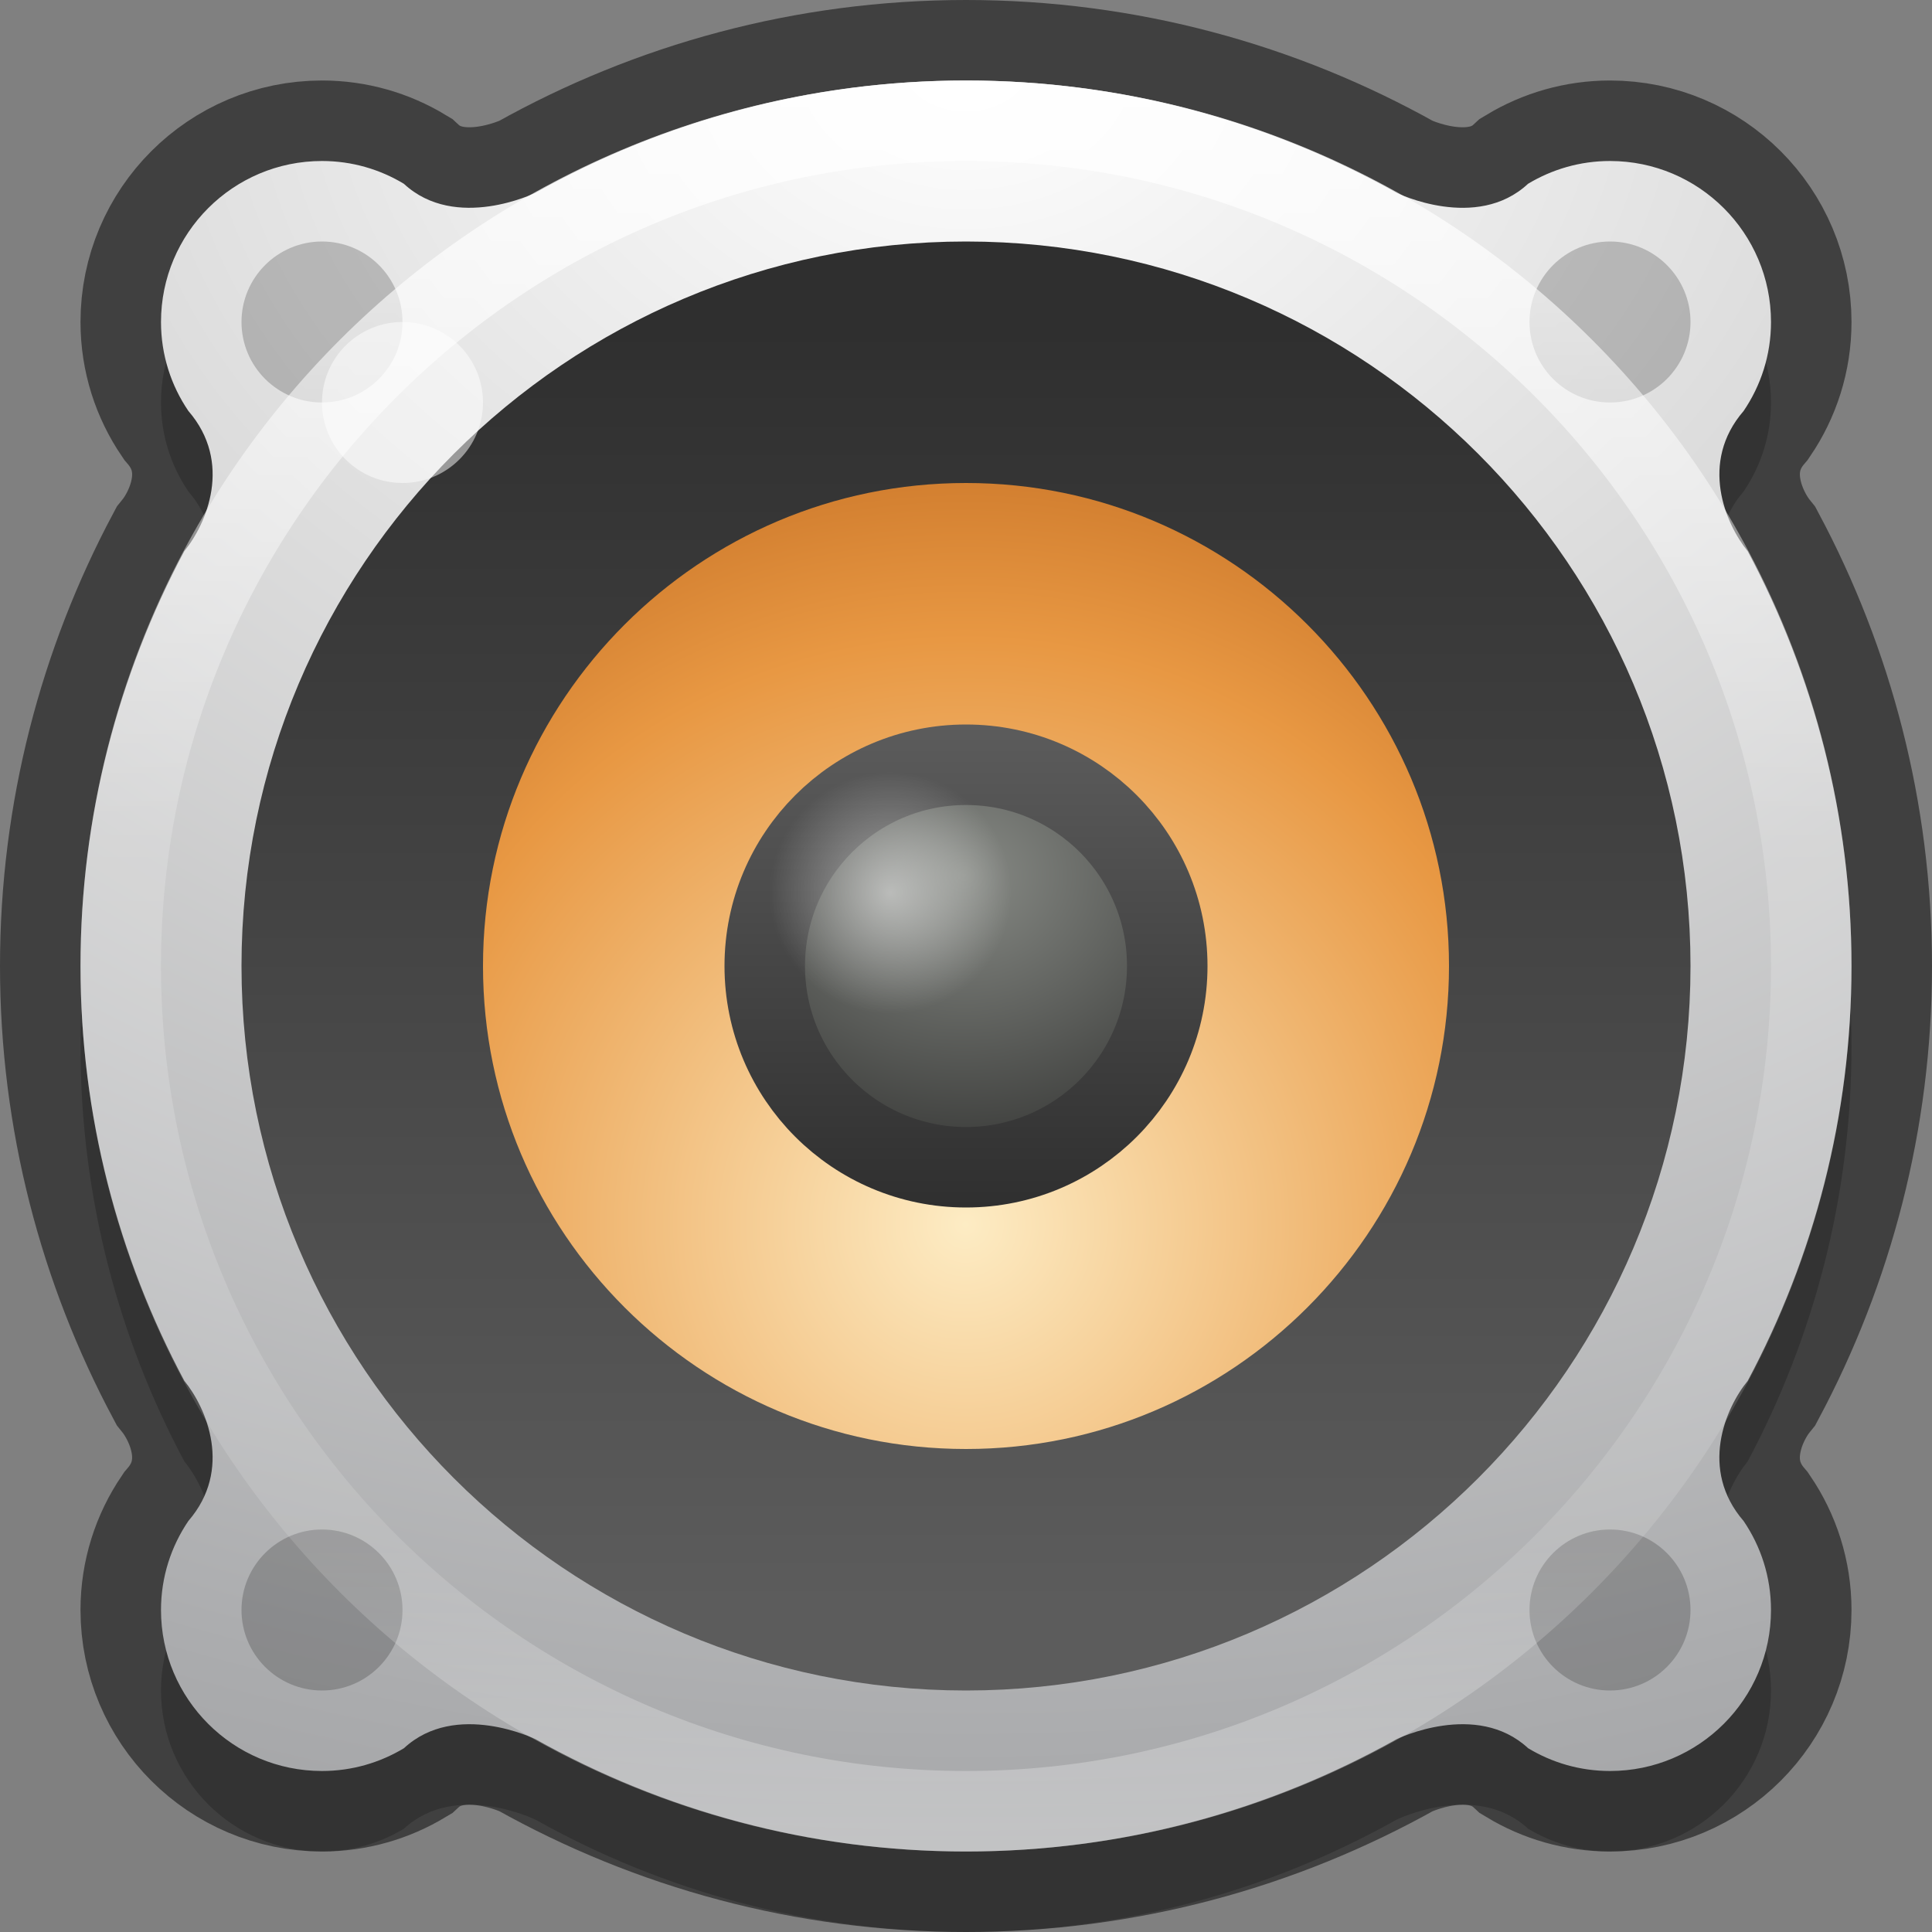 <?xml version="1.0" encoding="UTF-8" standalone="no"?>
<svg
   xmlns:dc="http://purl.org/dc/elements/1.1/"
   xmlns:cc="http://creativecommons.org/ns#"
   xmlns:rdf="http://www.w3.org/1999/02/22-rdf-syntax-ns#"
   xmlns:svg="http://www.w3.org/2000/svg"
   xmlns="http://www.w3.org/2000/svg"
   xmlns:xlink="http://www.w3.org/1999/xlink"
   id="svg4157"
   height="24"
   width="24"
   version="1.1">
  <rect width="100%" height="100%" fill="#808080" stroke="none"/>
  <defs
     id="defs4159">
    <linearGradient
       id="linearGradient4806-2-9">
      <stop
         id="stop4808-4-6"
         style="stop-color:#ffffff;stop-opacity:1"
         offset="0" />
      <stop
         id="stop4810-0-9"
         style="stop-color:#ffffff;stop-opacity:0.235"
         offset="0.424" />
      <stop
         id="stop4812-8-7"
         style="stop-color:#ffffff;stop-opacity:0.157"
         offset="0.821" />
      <stop
         id="stop4814-0-7"
         style="stop-color:#ffffff;stop-opacity:0.392"
         offset="1" />
    </linearGradient>
    <linearGradient
       id="linearGradient5428">
      <stop
         style="stop-color:#5c5c5c;stop-opacity:1;"
         offset="0"
         id="stop5424" />
      <stop
         style="stop-color:#2f2f2f;stop-opacity:1"
         offset="1"
         id="stop5426" />
    </linearGradient>
    <linearGradient
       id="linearGradient6589-510-471-936">
      <stop
         id="stop5849"
         style="stop-color:#878a85;stop-opacity:1"
         offset="0" />
      <stop
         id="stop5851"
         style="stop-color:#3e3f3d;stop-opacity:1"
         offset="1" />
    </linearGradient>
    <linearGradient
       id="linearGradient4718">
      <stop
         id="stop4720"
         style="stop-color:#fdecc4;stop-opacity:1"
         offset="0" />
      <stop
         offset="0.603"
         style="stop-color:#e89843;stop-opacity:1"
         id="stop1140-5" />
      <stop
         id="stop4722"
         style="stop-color:#b45c15;stop-opacity:1"
         offset="1" />
    </linearGradient>
    <radialGradient
       xlink:href="#linearGradient4718"
       id="radialGradient4652-6"
       cx="16"
       cy="20.382"
       fx="16"
       fy="20.382"
       r="12"
       gradientTransform="matrix(1.003,-5.6697609e-8,5.6697315e-8,1.003,-4.055,-5.236)"
       gradientUnits="userSpaceOnUse" />
    <linearGradient
       y2="40.496"
       x2="71.204"
       y1="15.369"
       x1="71.204"
       gradientTransform="matrix(0.871,0,0,0.871,-50.842,-12.263)"
       gradientUnits="userSpaceOnUse"
       id="linearGradient4855-1"
       xlink:href="#linearGradient4806-2-9" />
    <linearGradient
       xlink:href="#linearGradient5428"
       id="linearGradient5430-3"
       x1="7"
       y1="16"
       x2="25"
       y2="16"
       gradientUnits="userSpaceOnUse"
       gradientTransform="matrix(0,-0.882,-0.882,0,26.118,26.118)" />
    <radialGradient
       xlink:href="#linearGradient6589-510-471-936"
       id="radialGradient4688-6"
       cx="48"
       cy="12.5"
       fx="48"
       fy="12.5"
       r="3"
       gradientUnits="userSpaceOnUse"
       gradientTransform="matrix(1.312,-8.5714362e-7,7.3469446e-7,1.125,-51,-3.187)" />
    <linearGradient
       xlink:href="#linearGradient5428"
       id="linearGradient5438-1"
       x1="13"
       y1="16"
       x2="19"
       y2="16"
       gradientUnits="userSpaceOnUse"
       gradientTransform="translate(-4,-28)" />
    <radialGradient
       xlink:href="#linearGradient5032"
       id="radialGradient5034"
       cx="66.536"
       cy="18.818"
       fx="66.536"
       fy="18.818"
       r="1.429"
       gradientUnits="userSpaceOnUse"
       gradientTransform="matrix(1.05,0,0,1.05,-58.805,-8.669)" />
    <linearGradient
       id="linearGradient5032">
      <stop
         style="stop-color:#ffffff;stop-opacity:1;"
         offset="0"
         id="stop5028" />
      <stop
         style="stop-color:#ffffff;stop-opacity:0;"
         offset="1"
         id="stop5030" />
    </linearGradient>
    <radialGradient
       xlink:href="#radialGradient3093-0-3-6-6-0-8"
       id="radialGradient4709"
       gradientUnits="userSpaceOnUse"
       gradientTransform="matrix(0,1.55,-2.046,0,20.163,-36.266)"
       cx="23.896"
       cy="3.99"
       fx="23.896"
       fy="3.99"
       r="20.397" />
    <radialGradient
       cx="23.896"
       cy="3.99"
       r="20.397"
       id="radialGradient3093-0-3-6-6-0-8"
       gradientUnits="userSpaceOnUse"
       gradientTransform="matrix(0,1.232,-1.626,0,18.487,-28.722)">
      <stop
         id="stop3244-9-33-7-0-9-5-79"
         style="stop-color:#ffffff;stop-opacity:1"
         offset="0" />
      <stop
         id="stop3246-3-5-0-8-5-0-2"
         style="stop-color:#dddddd;stop-opacity:1"
         offset="0.262" />
      <stop
         id="stop3248-1-7-8-8-1-0-0"
         style="stop-color:#abacae;stop-opacity:1"
         offset="0.661" />
      <stop
         id="stop3250-9-3-0-5-1-2-2"
         style="stop-color:#89898b;stop-opacity:1"
         offset="1" />
    </radialGradient>
  </defs>
  <path
     id="path4725"
     d="m 12,1 c -1.942,0 -3.766,0.509 -5.35,1.396 0,0 -0.989,0.484 -1.633,-0.113 C 4.72,2.104 4.373,2 4,2 c -1.104,0 -2,0.896 -2,2 0,0.411 0.126,0.79 0.34,1.105 0.554,0.641 0.227,1.402 -0.051,1.742 C 1.469,8.385 1,10.138 1,12 c 0,1.862 0.469,3.615 1.289,5.152 0.277,0.34 0.605,1.101 0.051,1.742 C 2.126,19.21 2,19.589 2,20 c 0,1.104 0.896,2 2,2 0.373,0 0.72,-0.104 1.018,-0.283 0.643,-0.597 1.633,-0.113 1.633,-0.113 C 8.234,22.491 10.058,23 12,23 c 1.942,0 3.766,-0.509 5.35,-1.396 0,0 0.989,-0.484 1.633,0.113 C 19.28,21.896 19.627,22 20,22 c 1.104,0 2,-0.896 2,-2 0,-0.411 -0.126,-0.79 -0.34,-1.105 -0.554,-0.641 -0.227,-1.402 0.051,-1.742 C 22.531,15.615 23,13.862 23,12 23,10.138 22.531,8.385 21.711,6.848 21.434,6.507 21.106,5.746 21.66,5.105 21.874,4.79 22,4.411 22,4 c 0,-1.104 -0.896,-2 -2,-2 -0.373,0 -0.72,0.104 -1.018,0.283 -0.643,0.597 -1.633,0.113 -1.633,0.113 C 15.766,1.509 13.942,1 12,1 Z"
     style="color:#000000;display:inline;overflow:visible;visibility:visible;opacity:0.5;fill:none;fill-opacity:1;fill-rule:nonzero;stroke:#000000;stroke-width:2;stroke-miterlimit:4;stroke-dasharray:none;stroke-opacity:1;marker:none;enable-background:accumulate" />
  <path
     id="path4661"
     d="m 12,2 c -1.942,0 -3.766,0.509 -5.35,1.396 0,0 -0.989,0.484 -1.633,-0.113 C 4.72,3.104 4.373,3 4,3 c -1.104,0 -2,0.896 -2,2 0,0.411 0.126,0.79 0.34,1.105 0.554,0.641 0.227,1.402 -0.051,1.742 C 1.469,9.385 1,11.138 1,13 c 0,1.862 0.469,3.615 1.289,5.152 0.277,0.34 0.605,1.101 0.051,1.742 C 2.126,20.21 2,20.589 2,21 c 0,1.104 0.896,2 2,2 0.373,0 0.72,-0.104 1.018,-0.283 0.643,-0.597 1.633,-0.113 1.633,-0.113 C 8.234,23.491 10.058,24 12,24 c 1.942,0 3.766,-0.509 5.35,-1.396 0,0 0.989,-0.484 1.633,0.113 C 19.28,22.896 19.627,23 20,23 c 1.104,0 2,-0.896 2,-2 0,-0.411 -0.126,-0.79 -0.34,-1.105 -0.554,-0.641 -0.227,-1.402 0.051,-1.742 C 22.531,16.615 23,14.862 23,13 23,11.138 22.531,9.385 21.711,7.848 21.434,7.507 21.106,6.746 21.66,6.105 21.874,5.79 22,5.411 22,5 c 0,-1.104 -0.896,-2 -2,-2 C 19.627,3 19.28,3.104 18.982,3.283 18.339,3.881 17.35,3.396 17.35,3.396 15.766,2.509 13.942,2 12,2 Z"
     style="color:#000000;display:inline;overflow:visible;visibility:visible;fill:#000000;fill-opacity:1;fill-rule:nonzero;stroke:none;stroke-width:1;marker:none;enable-background:accumulate;opacity:0.2" />
  <path
     style="color:#000000;display:inline;overflow:visible;visibility:visible;fill:url(#radialGradient4709);fill-opacity:1;fill-rule:nonzero;stroke:none;stroke-width:1;marker:none;enable-background:accumulate"
     d="m 12,1 c -1.942,0 -3.766,0.509 -5.35,1.396 0,0 -0.989,0.484 -1.633,-0.113 C 4.72,2.104 4.373,2 4,2 c -1.104,0 -2,0.896 -2,2 0,0.411 0.126,0.79 0.34,1.105 0.554,0.641 0.227,1.402 -0.051,1.742 C 1.469,8.385 1,10.138 1,12 c 0,1.862 0.469,3.615 1.289,5.152 0.277,0.34 0.605,1.101 0.051,1.742 C 2.126,19.21 2,19.589 2,20 c 0,1.104 0.896,2 2,2 0.373,0 0.72,-0.104 1.018,-0.283 0.643,-0.597 1.633,-0.113 1.633,-0.113 C 8.234,22.491 10.058,23 12,23 c 1.942,0 3.766,-0.509 5.35,-1.396 0,0 0.989,-0.484 1.633,0.113 C 19.28,21.896 19.627,22 20,22 c 1.104,0 2,-0.896 2,-2 0,-0.411 -0.126,-0.79 -0.34,-1.105 -0.554,-0.641 -0.227,-1.402 0.051,-1.742 C 22.531,15.615 23,13.862 23,12 23,10.138 22.531,8.385 21.711,6.848 21.434,6.507 21.106,5.746 21.66,5.105 21.874,4.79 22,4.411 22,4 c 0,-1.104 -0.896,-2 -2,-2 C 19.627,2 19.28,2.104 18.982,2.283 18.339,2.881 17.35,2.396 17.35,2.396 15.766,1.509 13.942,1 12,1 Z"
     id="path4705" />
  <path
     style="color:#000000;display:inline;overflow:visible;visibility:visible;fill:url(#radialGradient4652-6);fill-opacity:1;fill-rule:nonzero;stroke:none;stroke-width:1;marker:none;enable-background:accumulate"
     id="path2555-36-4-4-7"
     d="m 12,3.5 c -4.69,0 -8.5,3.81 -8.5,8.5 0,4.69 3.81,8.5 8.5,8.5 4.69,0 8.5,-3.81 8.5,-8.5 C 20.5,7.31 16.69,3.5 12,3.5 Z" />
  <path
     style="color:#000000;display:inline;overflow:visible;visibility:visible;opacity:1;fill:none;stroke:url(#linearGradient5430-3);stroke-width:3;stroke-miterlimit:4;stroke-dasharray:none;stroke-opacity:1;marker:none;enable-background:accumulate"
     id="path2555-36-4-2-1"
     d="m 19.5,12 c 0,4.138 -3.362,7.5 -7.5,7.5 C 7.862,19.5 4.5,16.138 4.5,12 4.5,7.862 7.862,4.5 12,4.5 16.138,4.5 19.5,7.862 19.5,12 Z" />
  <path
     style="color:#000000;display:inline;overflow:visible;visibility:visible;opacity:0.2;fill:#000000;fill-opacity:1;fill-rule:nonzero;stroke:none;stroke-width:0.091;marker:none;enable-background:accumulate"
     d="M 4,3 C 3.448,3 3,3.448 3,4 3,4.552 3.448,5 4,5 4.552,5 5,4.552 5,4 5,3.448 4.552,3 4,3 Z m 16,0 c -0.552,0 -1,0.448 -1,1 0,0.552 0.448,1 1,1 0.552,0 1,-0.448 1,-1 C 21,3.448 20.552,3 20,3 Z M 4,19 c -0.552,0 -1,0.448 -1,1 0,0.552 0.448,1 1,1 0.552,0 1,-0.448 1,-1 0,-0.552 -0.448,-1 -1,-1 z m 16,0 c -0.552,0 -1,0.448 -1,1 0,0.552 0.448,1 1,1 0.552,0 1,-0.448 1,-1 0,-0.552 -0.448,-1 -1,-1 z"
     id="path5224" />
  <path
     style="color:#000000;display:inline;overflow:visible;visibility:visible;opacity:0.8;fill:none;stroke:url(#linearGradient4855-1);stroke-width:1;stroke-linecap:round;stroke-linejoin:round;stroke-miterlimit:4;stroke-dasharray:none;stroke-dashoffset:0;stroke-opacity:1;marker:none;enable-background:accumulate"
     id="path4176"
     d="m 22.5,12 c 0,5.799 -4.701,10.5 -10.5,10.5 C 6.201,22.5 1.5,17.799 1.5,12 1.5,6.201 6.201,1.5 12,1.5 17.799,1.5 22.5,6.201 22.5,12 Z" />
  <circle
     style="opacity:1;fill:url(#radialGradient4688-6);fill-opacity:1;stroke:none;stroke-width:1.125;stroke-linecap:round;stroke-linejoin:round;stroke-miterlimit:4;stroke-dasharray:none;stroke-dashoffset:0;stroke-opacity:0.152"
     id="path4680"
     cx="12"
     cy="12"
     r="2.25" />
  <circle
     style="opacity:0.5;fill:#ffffff;fill-opacity:1;stroke:none;stroke-width:1;stroke-linecap:round;stroke-linejoin:round;stroke-miterlimit:4;stroke-dasharray:none;stroke-dashoffset:0;stroke-opacity:1"
     id="path4704"
     cx="5"
     cy="5"
     r="1" />
  <circle
     r="2.5"
     cy="-12"
     cx="12"
     id="circle4706"
     style="opacity:1;fill:none;fill-opacity:1;stroke:url(#linearGradient5438-1);stroke-width:1;stroke-linecap:round;stroke-linejoin:round;stroke-miterlimit:4;stroke-dasharray:none;stroke-dashoffset:0"
     transform="rotate(90)" />
  <circle
     r="1.5"
     cy="11.089"
     cx="11.058"
     id="circle5018"
     style="opacity:0.5;fill:url(#radialGradient5034);fill-opacity:1;stroke:none;stroke-width:1.125;stroke-linecap:round;stroke-linejoin:round;stroke-miterlimit:4;stroke-dasharray:none;stroke-dashoffset:0;stroke-opacity:0.152" />
</svg>
